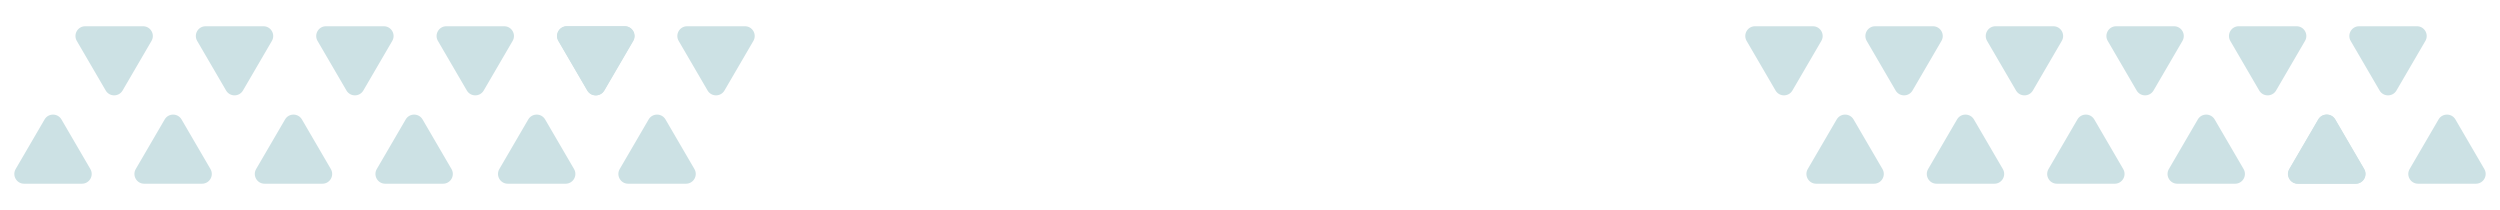 <svg width="1024" height="86" viewBox="0 0 1024 86" fill="none" xmlns="http://www.w3.org/2000/svg">
<path d="M776.451 37.074C777.995 39.721 781.819 39.721 783.362 37.074L795.205 16.765C796.76 14.098 794.836 10.75 791.749 10.75L768.064 10.75C764.977 10.75 763.054 14.098 764.609 16.765L776.451 37.074Z" fill="#CCE1E4"/>
<path d="M727.259 37.074C728.803 39.721 732.627 39.721 734.17 37.074L746.013 16.765C747.568 14.098 745.644 10.75 742.557 10.75L718.872 10.75C715.785 10.75 713.862 14.098 715.417 16.765L727.259 37.074Z" fill="#CCE1E4"/>
<path d="M752.301 48.926C753.845 46.279 757.669 46.279 759.212 48.926L771.055 69.235C772.61 71.902 770.686 75.25 767.599 75.25H743.914C740.827 75.25 738.904 71.902 740.459 69.235L752.301 48.926Z" fill="#CCE1E4"/>
<path d="M801.607 48.926C803.15 46.279 806.975 46.279 808.518 48.926L820.361 69.235C821.916 71.902 819.992 75.25 816.905 75.25H793.22C790.133 75.25 788.21 71.902 789.765 69.235L801.607 48.926Z" fill="#CCE1E4"/>
<path d="M850.913 48.926C852.456 46.279 856.28 46.279 857.824 48.926L869.666 69.235C871.221 71.902 869.298 75.25 866.211 75.25H842.526C839.439 75.25 837.515 71.902 839.07 69.235L850.913 48.926Z" fill="#CCE1E4"/>
<path d="M825.757 37.074C827.3 39.721 831.124 39.721 832.668 37.074L844.51 16.765C846.065 14.098 844.142 10.75 841.055 10.75L817.37 10.75C814.283 10.75 812.359 14.098 813.914 16.765L825.757 37.074Z" fill="#CCE1E4"/>
<path d="M875.176 37.074C876.72 39.721 880.544 39.721 882.087 37.074L893.93 16.765C895.485 14.098 893.561 10.75 890.474 10.75L866.789 10.75C863.702 10.75 861.779 14.098 863.334 16.765L875.176 37.074Z" fill="#CCE1E4"/>
<path d="M925.374 37.074C926.918 39.721 930.742 39.721 932.285 37.074L944.128 16.765C945.683 14.098 943.759 10.75 940.672 10.75L916.987 10.75C913.9 10.75 911.977 14.098 913.532 16.765L925.374 37.074Z" fill="#CCE1E4"/>
<path d="M900.219 48.926C901.762 46.279 905.586 46.279 907.129 48.926L918.972 69.235C920.527 71.902 918.603 75.25 915.517 75.25H891.831C888.745 75.25 886.821 71.902 888.376 69.235L900.219 48.926Z" fill="#CCE1E4"/>
<path d="M998.83 48.926C1000.37 46.279 1004.2 46.279 1005.74 48.926L1017.58 69.235C1019.14 71.902 1017.21 75.25 1014.13 75.25H990.443C987.356 75.25 985.432 71.902 986.987 69.235L998.83 48.926Z" fill="#CCE1E4"/>
<path d="M949.638 48.926C951.181 46.279 955.005 46.279 956.549 48.926L968.391 69.235C969.946 71.902 968.023 75.25 964.936 75.25H941.251C938.164 75.25 936.24 71.902 937.795 69.235L949.638 48.926Z" fill="#CCE1E4"/>
<path d="M974.68 37.074C976.224 39.721 980.048 39.721 981.591 37.074L993.434 16.765C994.989 14.098 993.065 10.75 989.978 10.75L966.293 10.75C963.206 10.75 961.283 14.098 962.838 16.765L974.68 37.074Z" fill="#CCE1E4"/>
<path d="M949.524 48.926C951.068 46.279 954.892 46.279 956.435 48.926L968.278 69.235C969.833 71.902 967.909 75.25 964.822 75.25H941.137C938.05 75.25 936.127 71.902 937.682 69.235L949.524 48.926Z" fill="#CCE1E4"/>
<path d="M67.451 48.926C68.995 46.279 72.819 46.279 74.362 48.926L86.205 69.235C87.76 71.902 85.836 75.25 82.749 75.25H59.064C55.977 75.25 54.054 71.902 55.609 69.235L67.451 48.926Z" fill="#CCE1E4"/>
<path d="M18.259 48.926C19.803 46.279 23.627 46.279 25.17 48.926L37.013 69.235C38.568 71.902 36.644 75.25 33.557 75.25H9.872C6.785 75.25 4.862 71.902 6.417 69.235L18.259 48.926Z" fill="#CCE1E4"/>
<path d="M43.301 37.074C44.845 39.721 48.669 39.721 50.212 37.074L62.055 16.765C63.61 14.098 61.686 10.75 58.599 10.75L34.914 10.75C31.827 10.75 29.904 14.098 31.459 16.765L43.301 37.074Z" fill="#CCE1E4"/>
<path d="M92.607 37.074C94.15 39.721 97.975 39.721 99.518 37.074L111.361 16.765C112.916 14.098 110.992 10.75 107.905 10.75L84.22 10.75C81.133 10.75 79.21 14.098 80.764 16.765L92.607 37.074Z" fill="#CCE1E4"/>
<path d="M141.913 37.074C143.456 39.721 147.28 39.721 148.824 37.074L160.666 16.765C162.221 14.098 160.298 10.75 157.211 10.75L133.526 10.75C130.439 10.75 128.515 14.098 130.07 16.765L141.913 37.074Z" fill="#CCE1E4"/>
<path d="M116.757 48.926C118.3 46.279 122.124 46.279 123.668 48.926L135.51 69.235C137.065 71.902 135.142 75.25 132.055 75.25H108.37C105.283 75.25 103.359 71.902 104.914 69.235L116.757 48.926Z" fill="#CCE1E4"/>
<path d="M166.176 48.926C167.72 46.279 171.544 46.279 173.087 48.926L184.93 69.235C186.485 71.902 184.561 75.25 181.474 75.25H157.789C154.702 75.25 152.779 71.902 154.334 69.235L166.176 48.926Z" fill="#CCE1E4"/>
<path d="M216.374 48.926C217.918 46.279 221.742 46.279 223.285 48.926L235.128 69.235C236.683 71.902 234.759 75.25 231.673 75.25H207.987C204.9 75.25 202.977 71.902 204.532 69.235L216.374 48.926Z" fill="#CCE1E4"/>
<path d="M191.219 37.074C192.762 39.721 196.586 39.721 198.129 37.074L209.972 16.765C211.527 14.098 209.603 10.75 206.517 10.75L182.831 10.75C179.745 10.75 177.821 14.098 179.376 16.765L191.219 37.074Z" fill="#CCE1E4"/>
<path d="M289.83 37.074C291.373 39.721 295.197 39.721 296.741 37.074L308.583 16.765C310.138 14.098 308.215 10.75 305.128 10.75L281.443 10.75C278.356 10.75 276.432 14.098 277.987 16.765L289.83 37.074Z" fill="#CCE1E4"/>
<path d="M240.638 37.074C242.181 39.721 246.005 39.721 247.549 37.074L259.391 16.765C260.946 14.098 259.023 10.75 255.936 10.75L232.251 10.75C229.164 10.75 227.24 14.098 228.795 16.765L240.638 37.074Z" fill="#CCE1E4"/>
<path d="M265.68 48.926C267.224 46.279 271.048 46.279 272.591 48.926L284.434 69.235C285.989 71.902 284.065 75.25 280.978 75.25H257.293C254.206 75.25 252.283 71.902 253.838 69.235L265.68 48.926Z" fill="#CCE1E4"/>
<path d="M240.524 37.074C242.068 39.721 245.892 39.721 247.435 37.074L259.278 16.765C260.833 14.098 258.909 10.75 255.822 10.75L232.137 10.75C229.05 10.75 227.127 14.098 228.682 16.765L240.524 37.074Z" fill="#CCE1E4"/>
</svg>
